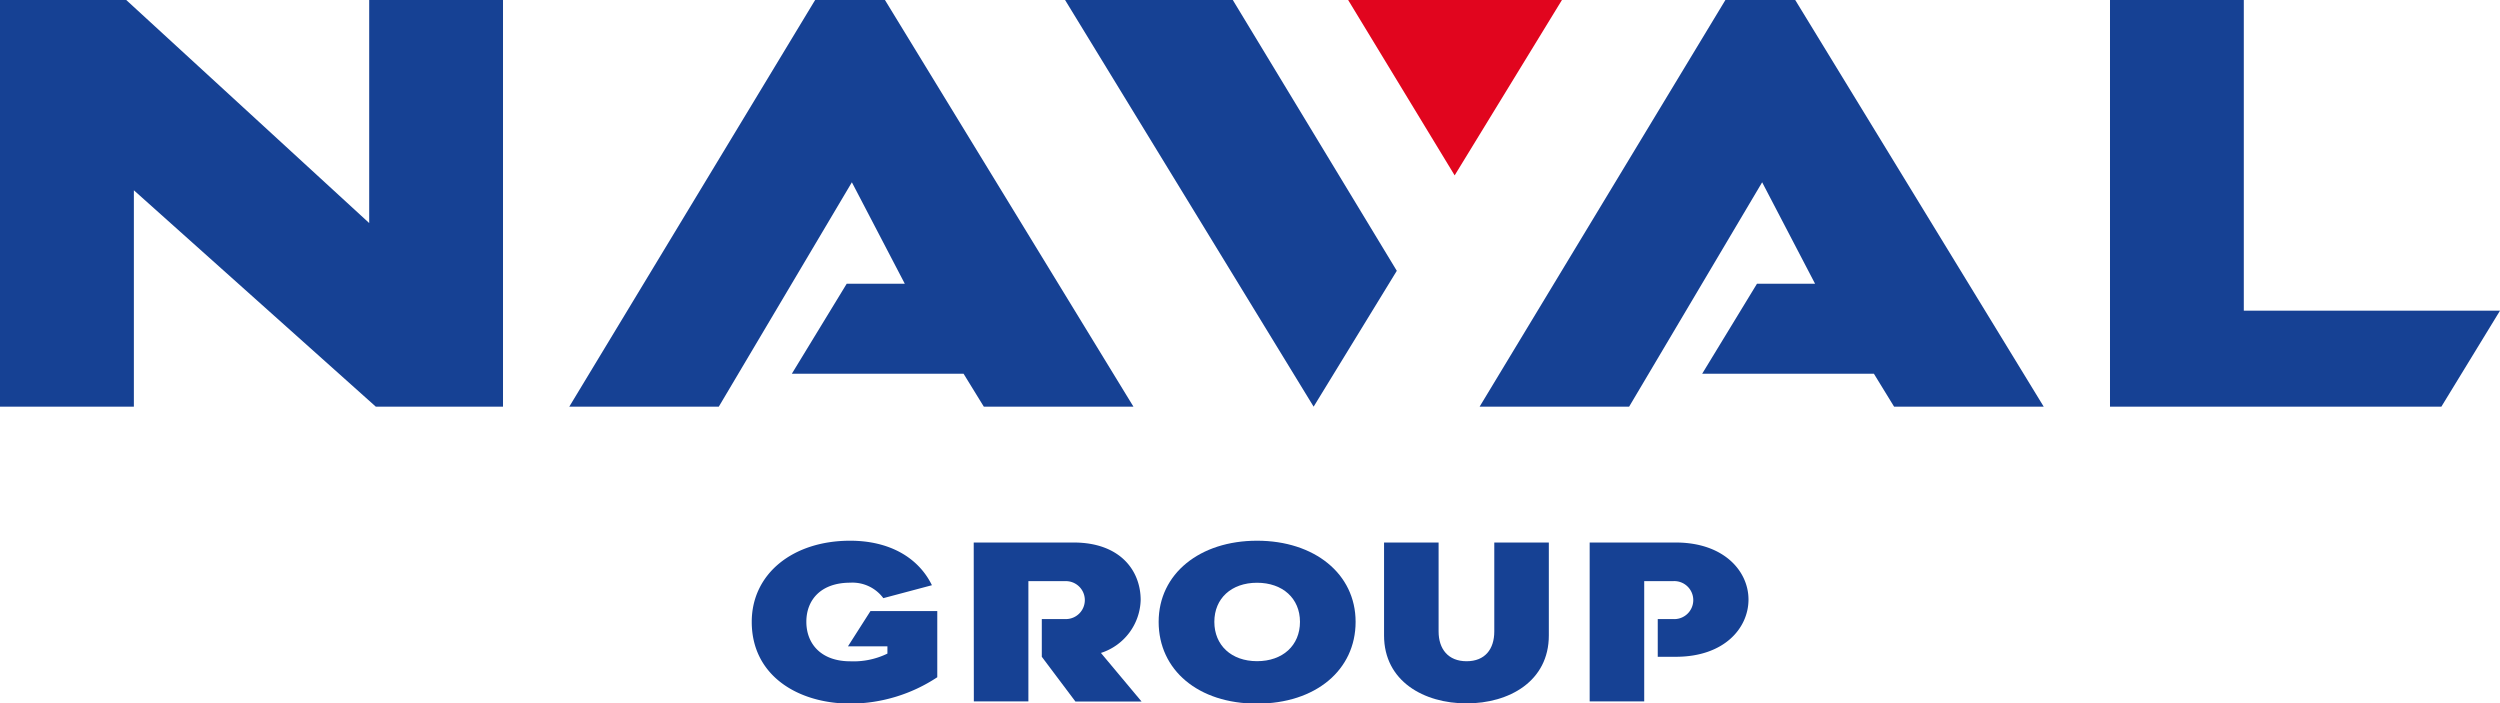 <svg xmlns="http://www.w3.org/2000/svg" viewBox="0 0 415.7 116.96"><defs><style>.cls-1{fill:#164194;}.cls-2{fill:#e1051e;}</style></defs><title>Fichier 1</title><g id="Calque_2" data-name="Calque 2"><g id="Calque_1-2" data-name="Calque 1"><polygon class="cls-1" points="61.39 0 61.39 37.09 20.99 0 20.99 0 0 0 0 67.62 22.26 67.62 22.26 31.64 62.49 67.62 62.49 67.62 83.64 67.62 83.64 0 61.39 0"/><polygon class="cls-1" points="373.1 51.66 373.1 0 350.85 0 350.85 67.62 405.95 67.62 415.7 51.66 373.1 51.66"/><polygon class="cls-1" points="177.1 0 218.43 67.62 232.26 45.03 204.99 0 177.1 0"/><polygon class="cls-2" points="224.17 0 241.88 29.16 259.72 0 224.17 0"/><polygon class="cls-1" points="270.89 67.62 293.01 30.31 301.81 47.18 292.15 47.18 283.04 62.14 311.59 62.14 314.95 67.62 339.83 67.62 298.51 0 286.9 0 246.03 67.62 270.89 67.62"/><polygon class="cls-1" points="119.52 67.62 141.65 30.31 150.45 47.18 140.79 47.18 131.67 62.14 160.22 62.14 163.59 67.62 188.47 67.62 147.15 0 135.54 0 94.66 67.62 119.52 67.62"/><path class="cls-1" d="M125,103.4c0-8,6.84-13.49,16.36-13.49,6.38,0,11.29,2.68,13.6,7.4l-8.08,2.15a6.39,6.39,0,0,0-5.51-2.57c-4.84,0-7.29,2.83-7.29,6.5s2.46,6.57,7.29,6.57a12.85,12.85,0,0,0,6.19-1.28v-1.21H141l3.74-5.86h11.11v11A26.41,26.41,0,0,1,141.47,117C132.74,117,125,112.39,125,103.4Z"/><path class="cls-1" d="M161.91,90.21h16.62c7.71,0,11.14,4.65,11.14,9.56a9.51,9.51,0,0,1-6.61,8.8l6.76,8.08h-11l-5.59-7.44v-6.27h4a3.15,3.15,0,1,0,0-6.31H171v20h-9.07Z"/><path class="cls-1" d="M192.66,103.4c0-8,6.84-13.49,16.36-13.49s16.39,5.48,16.39,13.49S218.77,117,209,117,192.66,111.41,192.66,103.4Zm23.5,0c0-3.89-2.87-6.5-7.14-6.5s-7.1,2.61-7.1,6.5,2.83,6.54,7.1,6.54S216.16,107.33,216.16,103.4Z"/><path class="cls-1" d="M230.14,105.66V90.21h9.07V105c0,2.91,1.59,4.95,4.65,4.95s4.61-2,4.61-4.95V90.21h9.07v15.45c0,7.63-6.61,11.3-13.68,11.3S230.14,113.29,230.14,105.66Z"/><path class="cls-1" d="M264.33,90.21h14.32c8,0,12.09,4.76,12.09,9.48s-4,9.52-12.09,9.52h-3v-6.27h2.57a3.16,3.16,0,1,0,0-6.31H273.4v20h-9.07Z"/></g></g></svg>